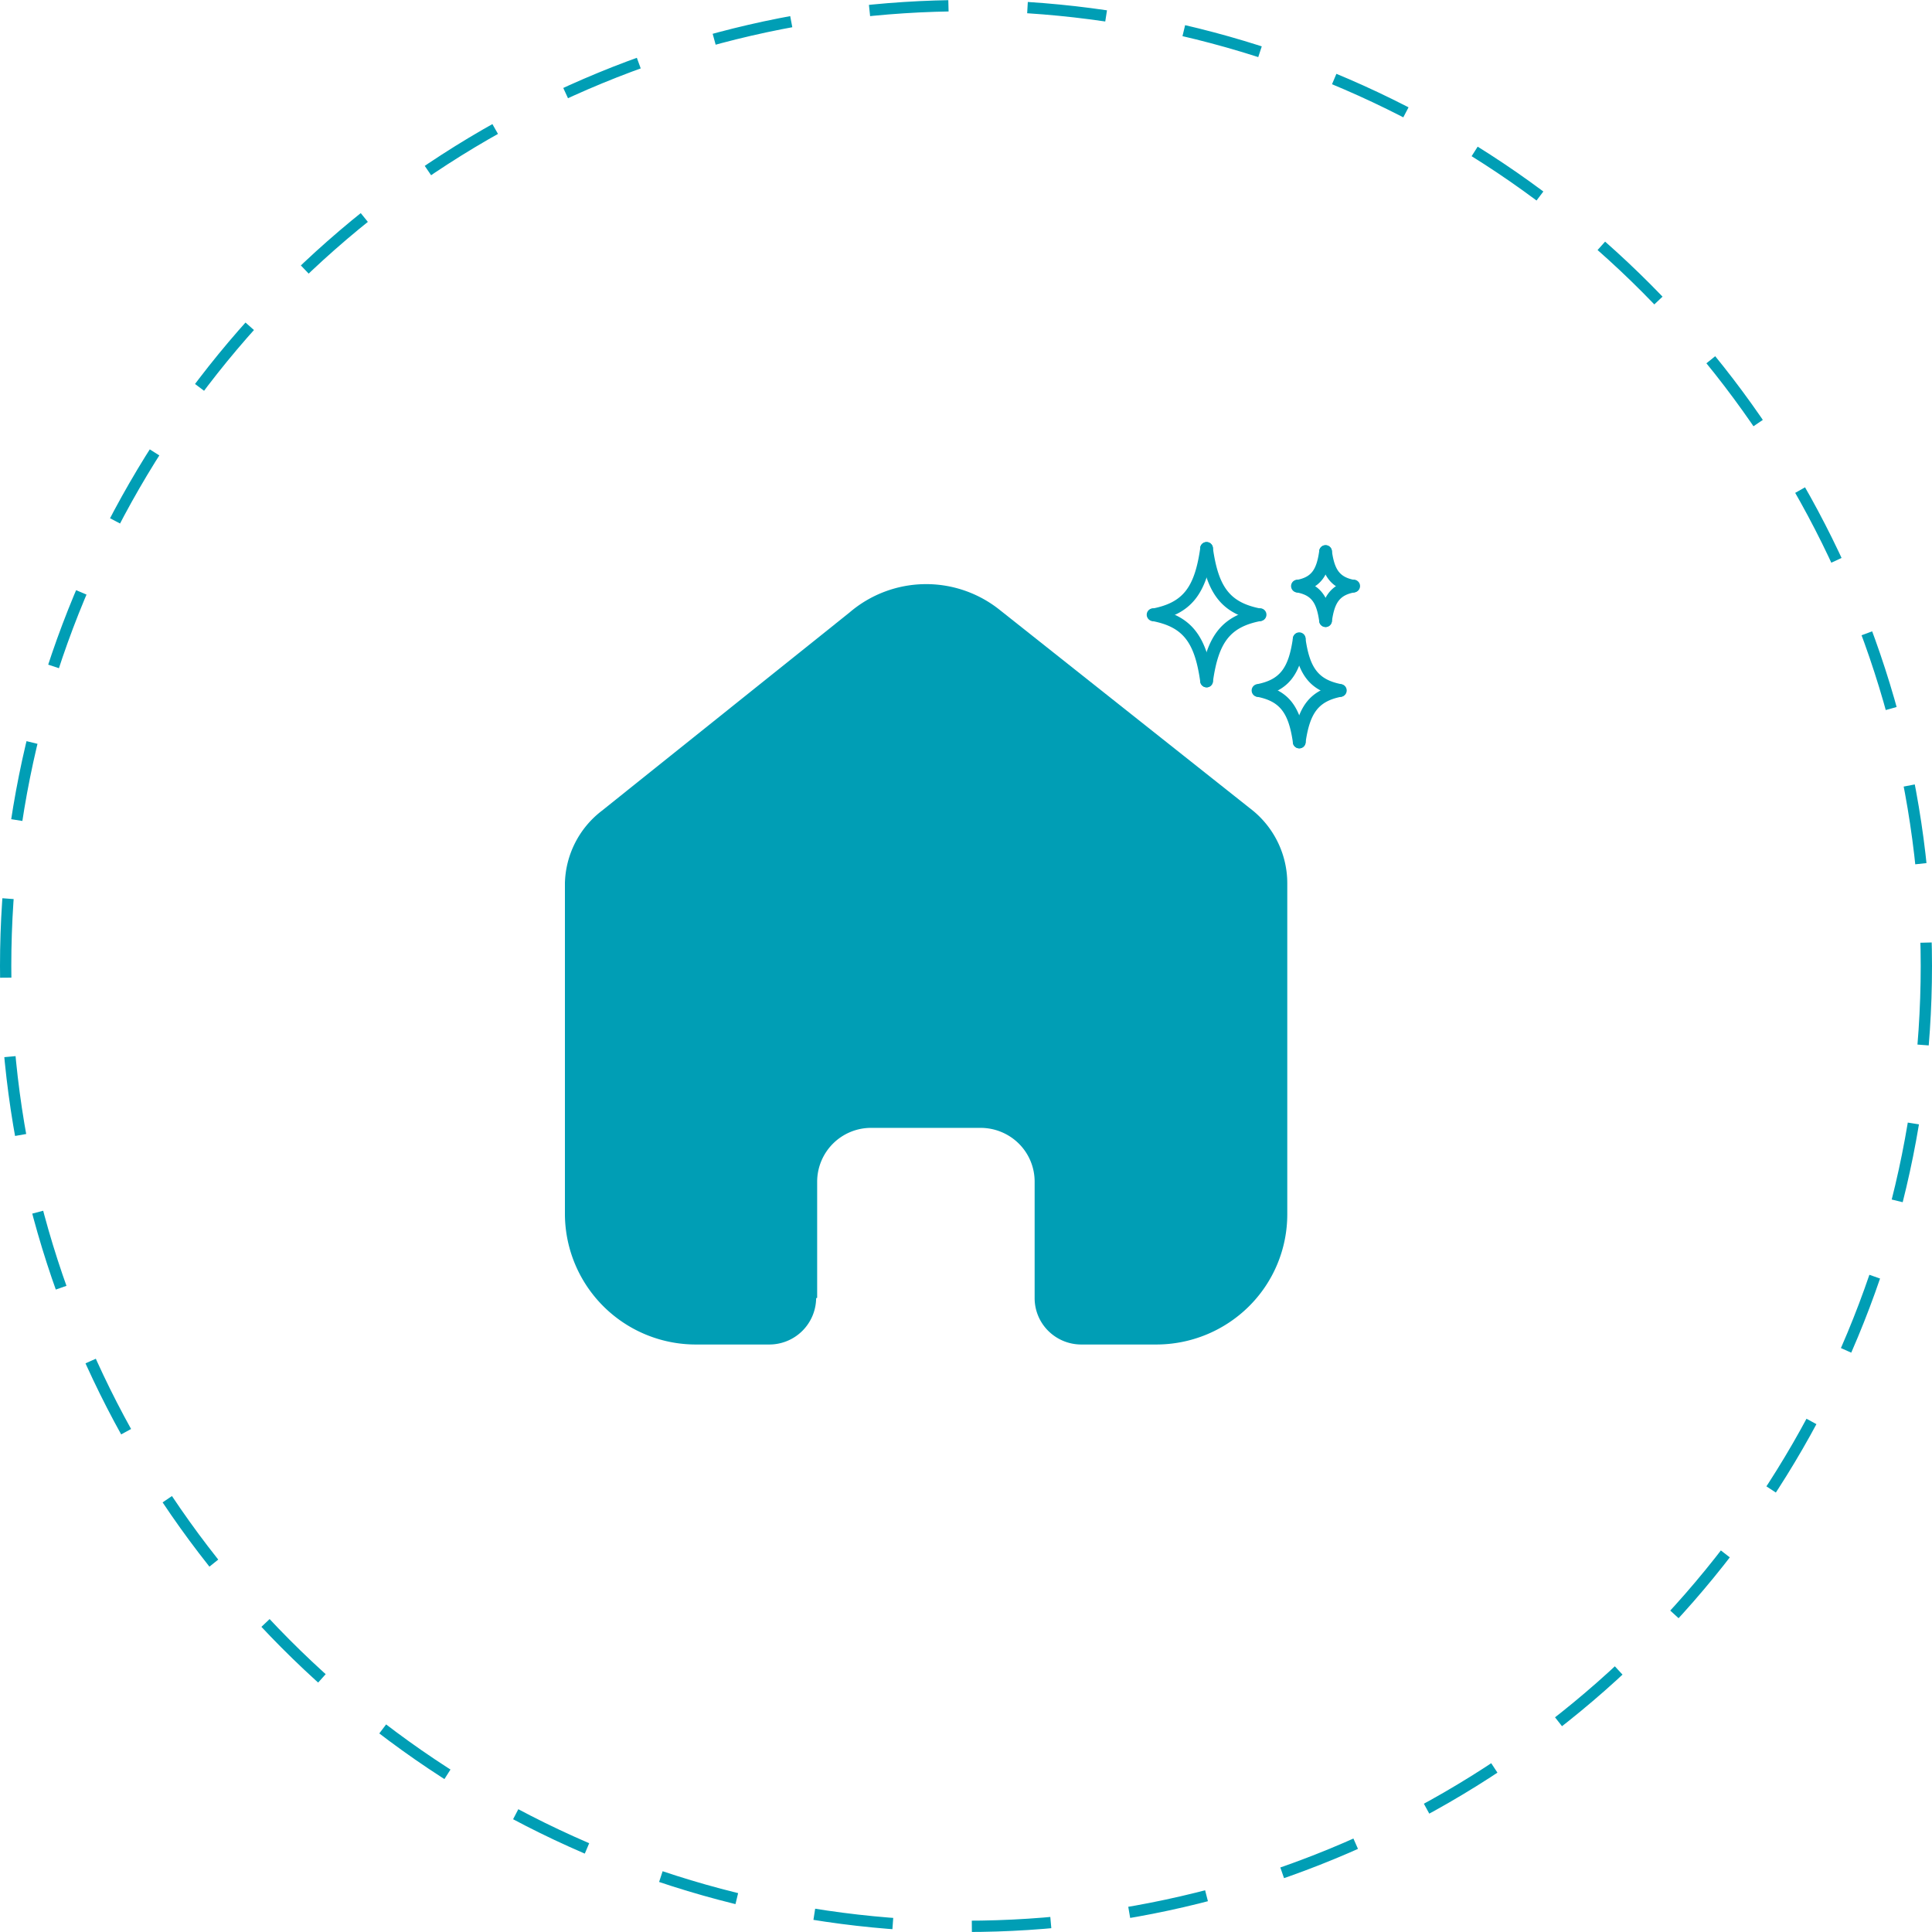 <svg xmlns="http://www.w3.org/2000/svg" width="171" height="171" viewBox="0 0 171 171">
  <g id="pro_plan_icon" data-name="pro plan_icon" transform="translate(-553 -403)">
    <g id="Group_364" data-name="Group 364" transform="translate(-5.033 -4)">
      <path id="Path_201" data-name="Path 201" d="M22.326,63.171V52.882a4.773,4.773,0,0,1,4.791-4.756h9.671a4.808,4.808,0,0,1,3.387,1.393,4.738,4.738,0,0,1,1.4,3.363V63.171a4.082,4.082,0,0,0,1.2,2.917A4.143,4.143,0,0,0,45.706,67.3h6.6a11.643,11.643,0,0,0,8.222-3.362,11.473,11.473,0,0,0,3.408-8.153V26.472a8.32,8.32,0,0,0-3.013-6.4L38.475,2.274a10.423,10.423,0,0,0-13.287.239L3.254,20.071A8.325,8.325,0,0,0,0,26.472V55.753A11.588,11.588,0,0,0,11.63,67.3h6.448a4.143,4.143,0,0,0,4.158-4.1Z" transform="translate(608.033 458.701)" fill="#009eb5"/>
      <g id="Group_362" data-name="Group 362" transform="translate(659.58 455)">
        <path id="Path_202" data-name="Path 202" d="M7.531,14.675a.563.563,0,0,1-.108-1.115c2.7-.532,3.733-1.84,4.236-5.381a.563.563,0,1,1,1.114.158c-.566,3.988-1.958,5.7-5.133,6.327A.555.555,0,0,1,7.531,14.675Z" transform="translate(-6.969 -7.695)" fill="#009eb5"/>
        <path id="Path_203" data-name="Path 203" d="M16.9,14.675a.558.558,0,0,1-.11-.011c-3.175-.625-4.566-2.34-5.133-6.327a.563.563,0,1,1,1.114-.158c.5,3.542,1.533,4.849,4.236,5.381a.563.563,0,0,1-.108,1.115Zm-4.686,5.855a.562.562,0,0,1-.556-.484c-.5-3.542-1.533-4.849-4.236-5.382a.563.563,0,1,1,.218-1.1c3.175.625,4.566,2.34,5.133,6.328a.563.563,0,0,1-.478.636A.587.587,0,0,1,12.216,20.529Z" transform="translate(-6.969 -7.695)" fill="#009eb5"/>
        <path id="Path_204" data-name="Path 204" d="M20.021,30.282a.587.587,0,0,1-.08-.006.563.563,0,0,1-.478-.636c.566-3.988,1.958-5.7,5.133-6.328a.563.563,0,1,1,.218,1.1c-2.7.532-3.733,1.84-4.236,5.382A.562.562,0,0,1,20.021,30.282Zm4.548.842a.563.563,0,0,1-.108-1.115c2.039-.4,2.817-1.394,3.2-4.085a.563.563,0,1,1,1.114.158c-.45,3.168-1.56,4.532-4.1,5.031A.559.559,0,0,1,24.569,31.123Z" transform="translate(-14.773 -17.447)" fill="#009eb5"/>
        <path id="Path_205" data-name="Path 205" d="M39.444,34.685a.561.561,0,0,1-.11-.011c-2.535-.5-3.645-1.862-4.1-5.031a.563.563,0,0,1,1.114-.158c.383,2.691,1.16,3.684,3.2,4.085a.563.563,0,0,1-.108,1.115ZM35.8,39.243a.563.563,0,0,1-.556-.484c-.383-2.691-1.16-3.684-3.2-4.085a.563.563,0,0,1,.218-1.1c2.535.5,3.646,1.863,4.1,5.031a.563.563,0,0,1-.478.636A.587.587,0,0,1,35.8,39.243Z" transform="translate(-22.352 -21.009)" fill="#009eb5"/>
        <path id="Path_206" data-name="Path 206" d="M41.693,26.38a.587.587,0,0,1-.08-.006.563.563,0,0,1-.478-.636c.45-3.169,1.56-4.532,4.1-5.031a.563.563,0,0,1,.218,1.1c-2.039.4-2.816,1.394-3.2,4.085A.563.563,0,0,1,41.693,26.38Zm-.109-13.789a.563.563,0,0,1-.108-1.115c1.281-.252,1.747-.854,1.991-2.576a.563.563,0,1,1,1.114.158c-.259,1.824-.849,3.121-2.888,3.522A.561.561,0,0,1,41.584,12.591Z" transform="translate(-28.248 -8.146)" fill="#009eb5"/>
        <path id="Path_207" data-name="Path 207" d="M46.465,12.591a.561.561,0,0,1-.11-.011c-2.038-.4-2.628-1.7-2.888-3.522A.563.563,0,0,1,44.582,8.9c.245,1.722.71,2.324,1.991,2.576a.563.563,0,0,1-.108,1.115ZM44.024,15.64a.563.563,0,0,1-.556-.484c-.245-1.722-.71-2.324-1.991-2.576a.563.563,0,1,1,.218-1.1c2.039.4,2.629,1.7,2.888,3.522a.563.563,0,0,1-.478.636.594.594,0,0,1-.08.005Z" transform="translate(-28.248 -8.146)" fill="#009eb5"/>
        <path id="Path_208" data-name="Path 208" d="M48.09,20.719a.593.593,0,0,1-.08-.005.563.563,0,0,1-.478-.636c.26-1.824.85-3.121,2.888-3.522a.563.563,0,1,1,.218,1.1c-1.281.252-1.746.854-1.991,2.576A.563.563,0,0,1,48.09,20.719Z" transform="translate(-32.312 -13.225)" fill="#009eb5"/>
      </g>
    </g>
    <g id="Group_363" data-name="Group 363" transform="translate(-18.342 -231.342)">
      <g id="Ellipse_30" data-name="Ellipse 30" transform="translate(571.342 634.342)" fill="none" stroke="#009eb5" stroke-width="1" stroke-dasharray="7">
        <circle cx="85.5" cy="85.5" r="85.5" stroke="none"/>
        <circle cx="85.5" cy="85.5" r="85" fill="none"/>
      </g>
    </g>
  </g>
</svg>
